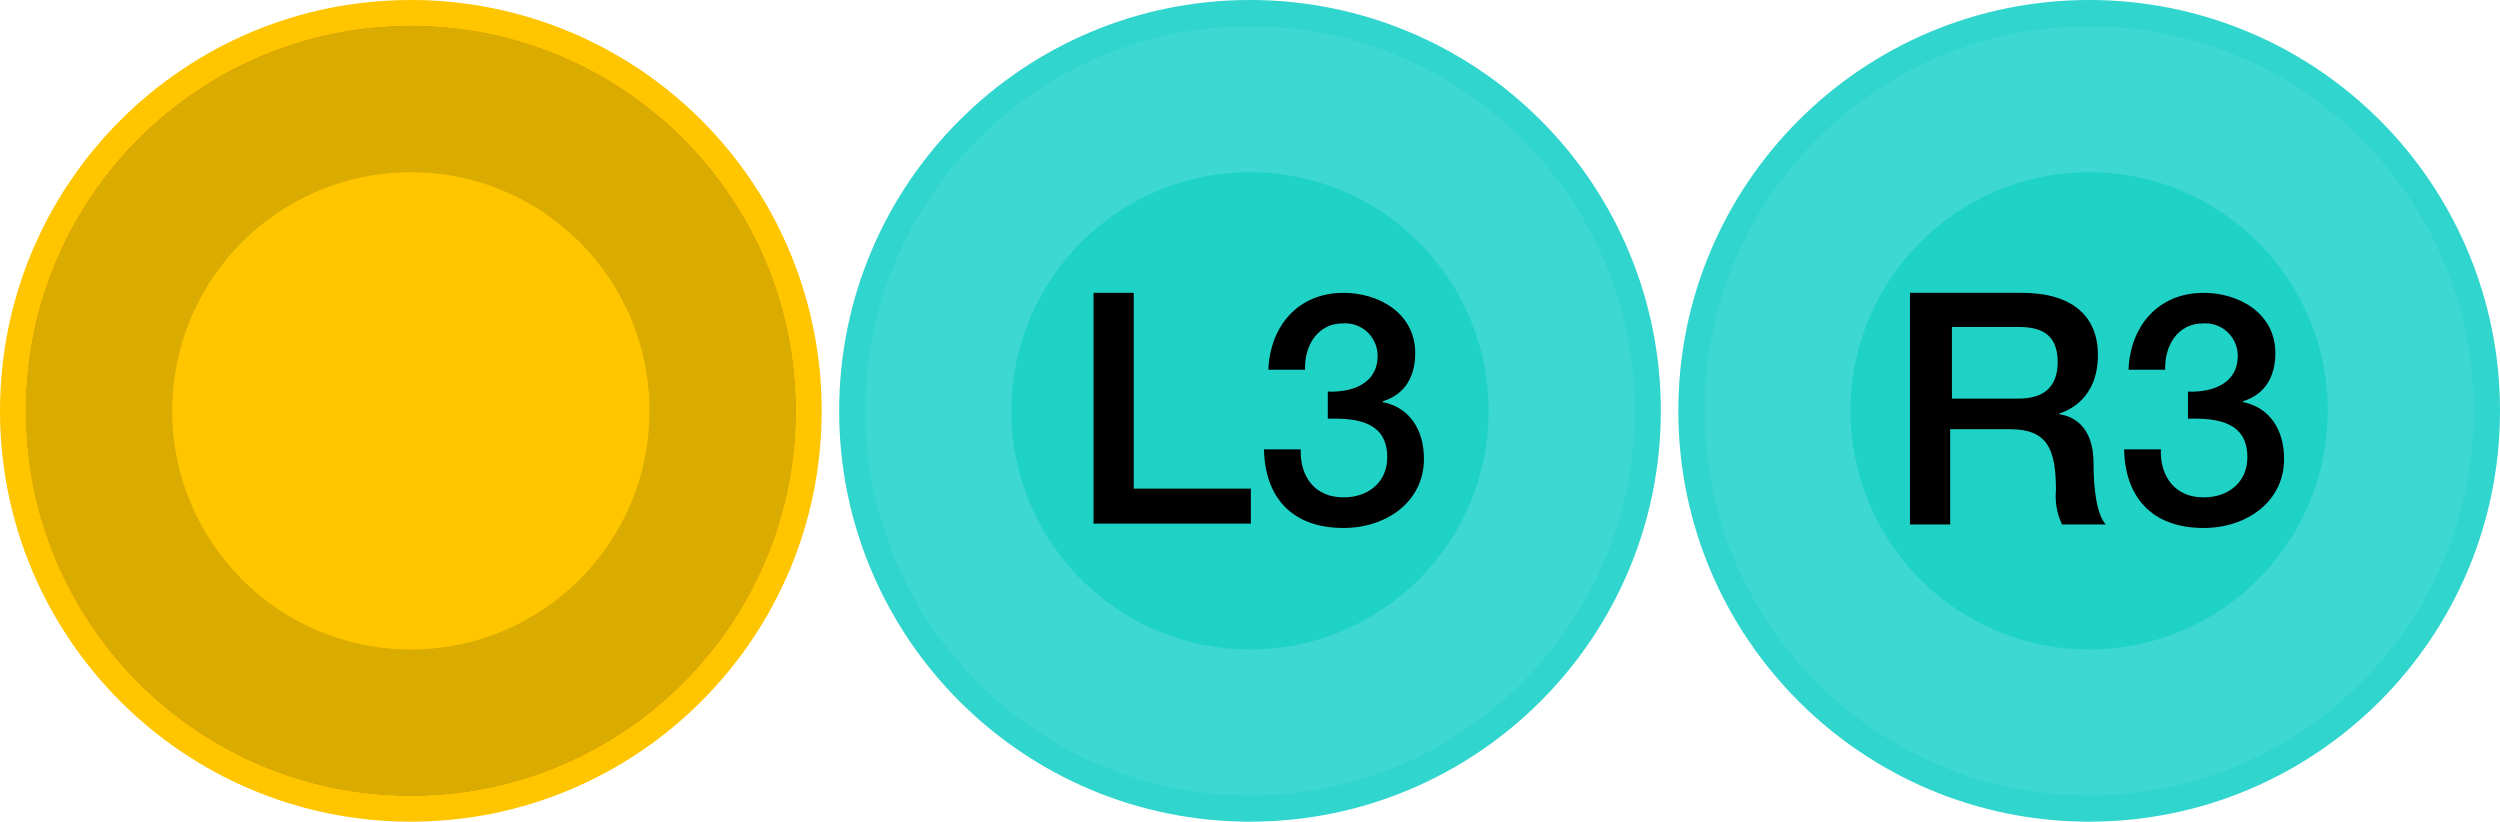 <svg version="1.1" xmlns="http://www.w3.org/2000/svg" xmlns:xlink="http://www.w3.org/1999/xlink" width="286" height="94" viewBox="0,0,286,94"><g transform="translate(-97,-133)"><g data-paper-data="{&quot;isPaintingLayer&quot;:true}" fill-rule="nonzero" stroke="none" stroke-linecap="butt" stroke-linejoin="miter" stroke-miterlimit="10" stroke-dasharray="" stroke-dashoffset="0" style="mix-blend-mode: normal"><g><g><path d="M144,225.5c-25.129,0 -45.5,-20.371 -45.5,-45.5c0,-25.129 20.371,-45.5 45.5,-45.5c25.129,0 45.5,20.371 45.5,45.5c-0.022,25.12 -20.38,45.478 -45.5,45.5z" fill="#c1272d" stroke-width="1"/><path d="M144,136c-24.301,0 -44,19.699 -44,44c0,24.301 19.699,44 44,44c24.301,0 44,-19.699 44,-44c0,-24.301 -19.699,-44 -44,-44M177.249,146.751c8.817,8.817 13.765,20.779 13.751,33.249c0,25.957 -21.043,47 -47,47c-25.957,0 -47,-21.043 -47,-47c0,-25.957 21.043,-47 47,-47c12.469,-0.013 24.432,4.934 33.249,13.751z" fill="#ffc600" stroke-width="1"/><path d="M144,135.95c24.301,0 44.05,19.749 44.05,44.05c0,24.301 -19.749,44.05 -44.05,44.05c-24.301,0 -44.05,-19.749 -44.05,-44.05c0,-24.301 19.749,-44.05 44.05,-44.05" data-paper-data="{&quot;noHover&quot;:false,&quot;origItem&quot;:[&quot;Path&quot;,{&quot;applyMatrix&quot;:true,&quot;segments&quot;:[[[144,136],[0,0],[-24.30053,0]],[[100,180],[0,-24.30053],[0,24.30053]],[[144,224],[-24.30053,0],[24.30053,0]],[[188,180],[0,24.30053],[0,-24.30053]],[[144,136],[24.30053,0],[0,0]]],&quot;fillColor&quot;:[0,0,0,1]}]}" fill="#daab00" stroke-width="0.5"/></g><path d="M116.7,180c0,-15.077 12.223,-27.3 27.3,-27.3c15.077,0 27.3,12.223 27.3,27.3c0,15.077 -12.223,27.3 -27.3,27.3c-15.077,0 -27.3,-12.223 -27.3,-27.3z" fill="#ffc600" stroke-width="1"/></g><g stroke-width="1"><g><path d="M240,225.5c-25.129,0 -45.5,-20.371 -45.5,-45.5c0,-25.129 20.371,-45.5 45.5,-45.5c25.129,0 45.5,20.371 45.5,45.5c-0.022,25.12 -20.38,45.478 -45.5,45.5z" fill="#3ed8d2"/><path d="M240,136c-24.301,0 -44,19.699 -44,44c0,24.301 19.699,44 44,44c24.301,0 44,-19.699 44,-44c0,-24.301 -19.699,-44 -44,-44M273.249,146.751c8.817,8.817 13.765,20.779 13.751,33.249c0,25.957 -21.043,47 -47,47c-25.957,0 -47,-21.043 -47,-47c0,-25.957 21.043,-47 47,-47c12.469,-0.013 24.432,4.934 33.249,13.751z" fill="#30d5cd"/></g><path d="M212.7,180c0,-15.077 12.223,-27.3 27.3,-27.3c15.077,0 27.3,12.223 27.3,27.3c0,15.077 -12.223,27.3 -27.3,27.3c-15.077,0 -27.3,-12.223 -27.3,-27.3z" fill="#1fd2c6"/><g fill="#000000"><path d="M222.1,166.5h4.6v22.4h13.4v4h-18z"/><path d="M248.9,177.8c2.8,0.1 5.7,-0.9 5.7,-4.1c0,-1.035 -0.431,-2.022 -1.191,-2.725c-0.759,-0.703 -1.778,-1.056 -2.809,-0.975c-2.9,0 -4.4,2.6 -4.3,5.3h-4.2c0.2,-5 3.4,-8.8 8.6,-8.8c4,0 8.2,2.3 8.2,6.9c0,2.6 -1.1,4.7 -3.7,5.5v0.1c3,0.6 4.7,3.1 4.7,6.5c0,4.9 -4.3,7.9 -9.2,7.9c-6,0 -9,-3.6 -9.1,-9h4.2c-0.1,3.1 1.6,5.5 4.9,5.5c2.8,0 5,-1.7 5,-4.6c0,-4 -3.4,-4.5 -6.8,-4.4z"/></g></g><g stroke-width="1"><g><path d="M336,225.5c-25.129,0 -45.5,-20.371 -45.5,-45.5c0,-25.129 20.371,-45.5 45.5,-45.5c25.129,0 45.5,20.371 45.5,45.5c-0.022,25.12 -20.38,45.478 -45.5,45.5z" fill="#3ed8d2"/><path d="M336,136c-24.301,0 -44,19.699 -44,44c0,24.301 19.699,44 44,44c24.301,0 44,-19.699 44,-44c0,-24.301 -19.699,-44 -44,-44M369.249,146.751c8.817,8.817 13.765,20.779 13.751,33.249c0,25.957 -21.043,47 -47,47c-25.957,0 -47,-21.043 -47,-47c0,-25.957 21.043,-47 47,-47c12.469,-0.013 24.432,4.934 33.249,13.751z" fill="#30d5cd"/></g><path d="M308.7,180c0,-15.077 12.223,-27.3 27.3,-27.3c15.077,0 27.3,12.223 27.3,27.3c0,15.077 -12.223,27.3 -27.3,27.3c-15.077,0 -27.3,-12.223 -27.3,-27.3z" fill="#1fd2c6"/><g fill="#000000"><path d="M315.7,166.5h12.6c5.8,0 8.7,2.7 8.7,7.1c0,5.1 -3.5,6.4 -4.4,6.7v0.1c1.6,0.2 3.9,1.4 3.9,5.6c0,3.1 0.4,5.9 1.4,7h-5c-0.585,-1.212 -0.828,-2.56 -0.7,-3.9c0,-4.8 -1,-7 -5.3,-7h-6.8v10.9h-4.6v-26.5zM320.3,178.6h7.6c3,0 4.5,-1.4 4.5,-4.2c0,-3.4 -2.2,-4 -4.6,-4h-7.5z"/><path d="M347.3,177.8c2.8,0.1 5.7,-0.9 5.7,-4.1c0,-1.035 -0.431,-2.022 -1.191,-2.725c-0.759,-0.703 -1.778,-1.056 -2.809,-0.975c-2.9,0 -4.4,2.6 -4.3,5.3h-4.2c0.2,-5 3.4,-8.8 8.6,-8.8c4,0 8.2,2.3 8.2,6.9c0,2.6 -1.1,4.7 -3.7,5.5v0.1c3,0.6 4.7,3.1 4.7,6.5c0,4.9 -4.3,7.9 -9.2,7.9c-6,0 -9,-3.6 -9.1,-9h4.2c-0.1,3.1 1.6,5.5 4.9,5.5c2.8,0 5,-1.7 5,-4.6c0,-4 -3.4,-4.5 -6.8,-4.4z"/></g></g></g></g></svg>